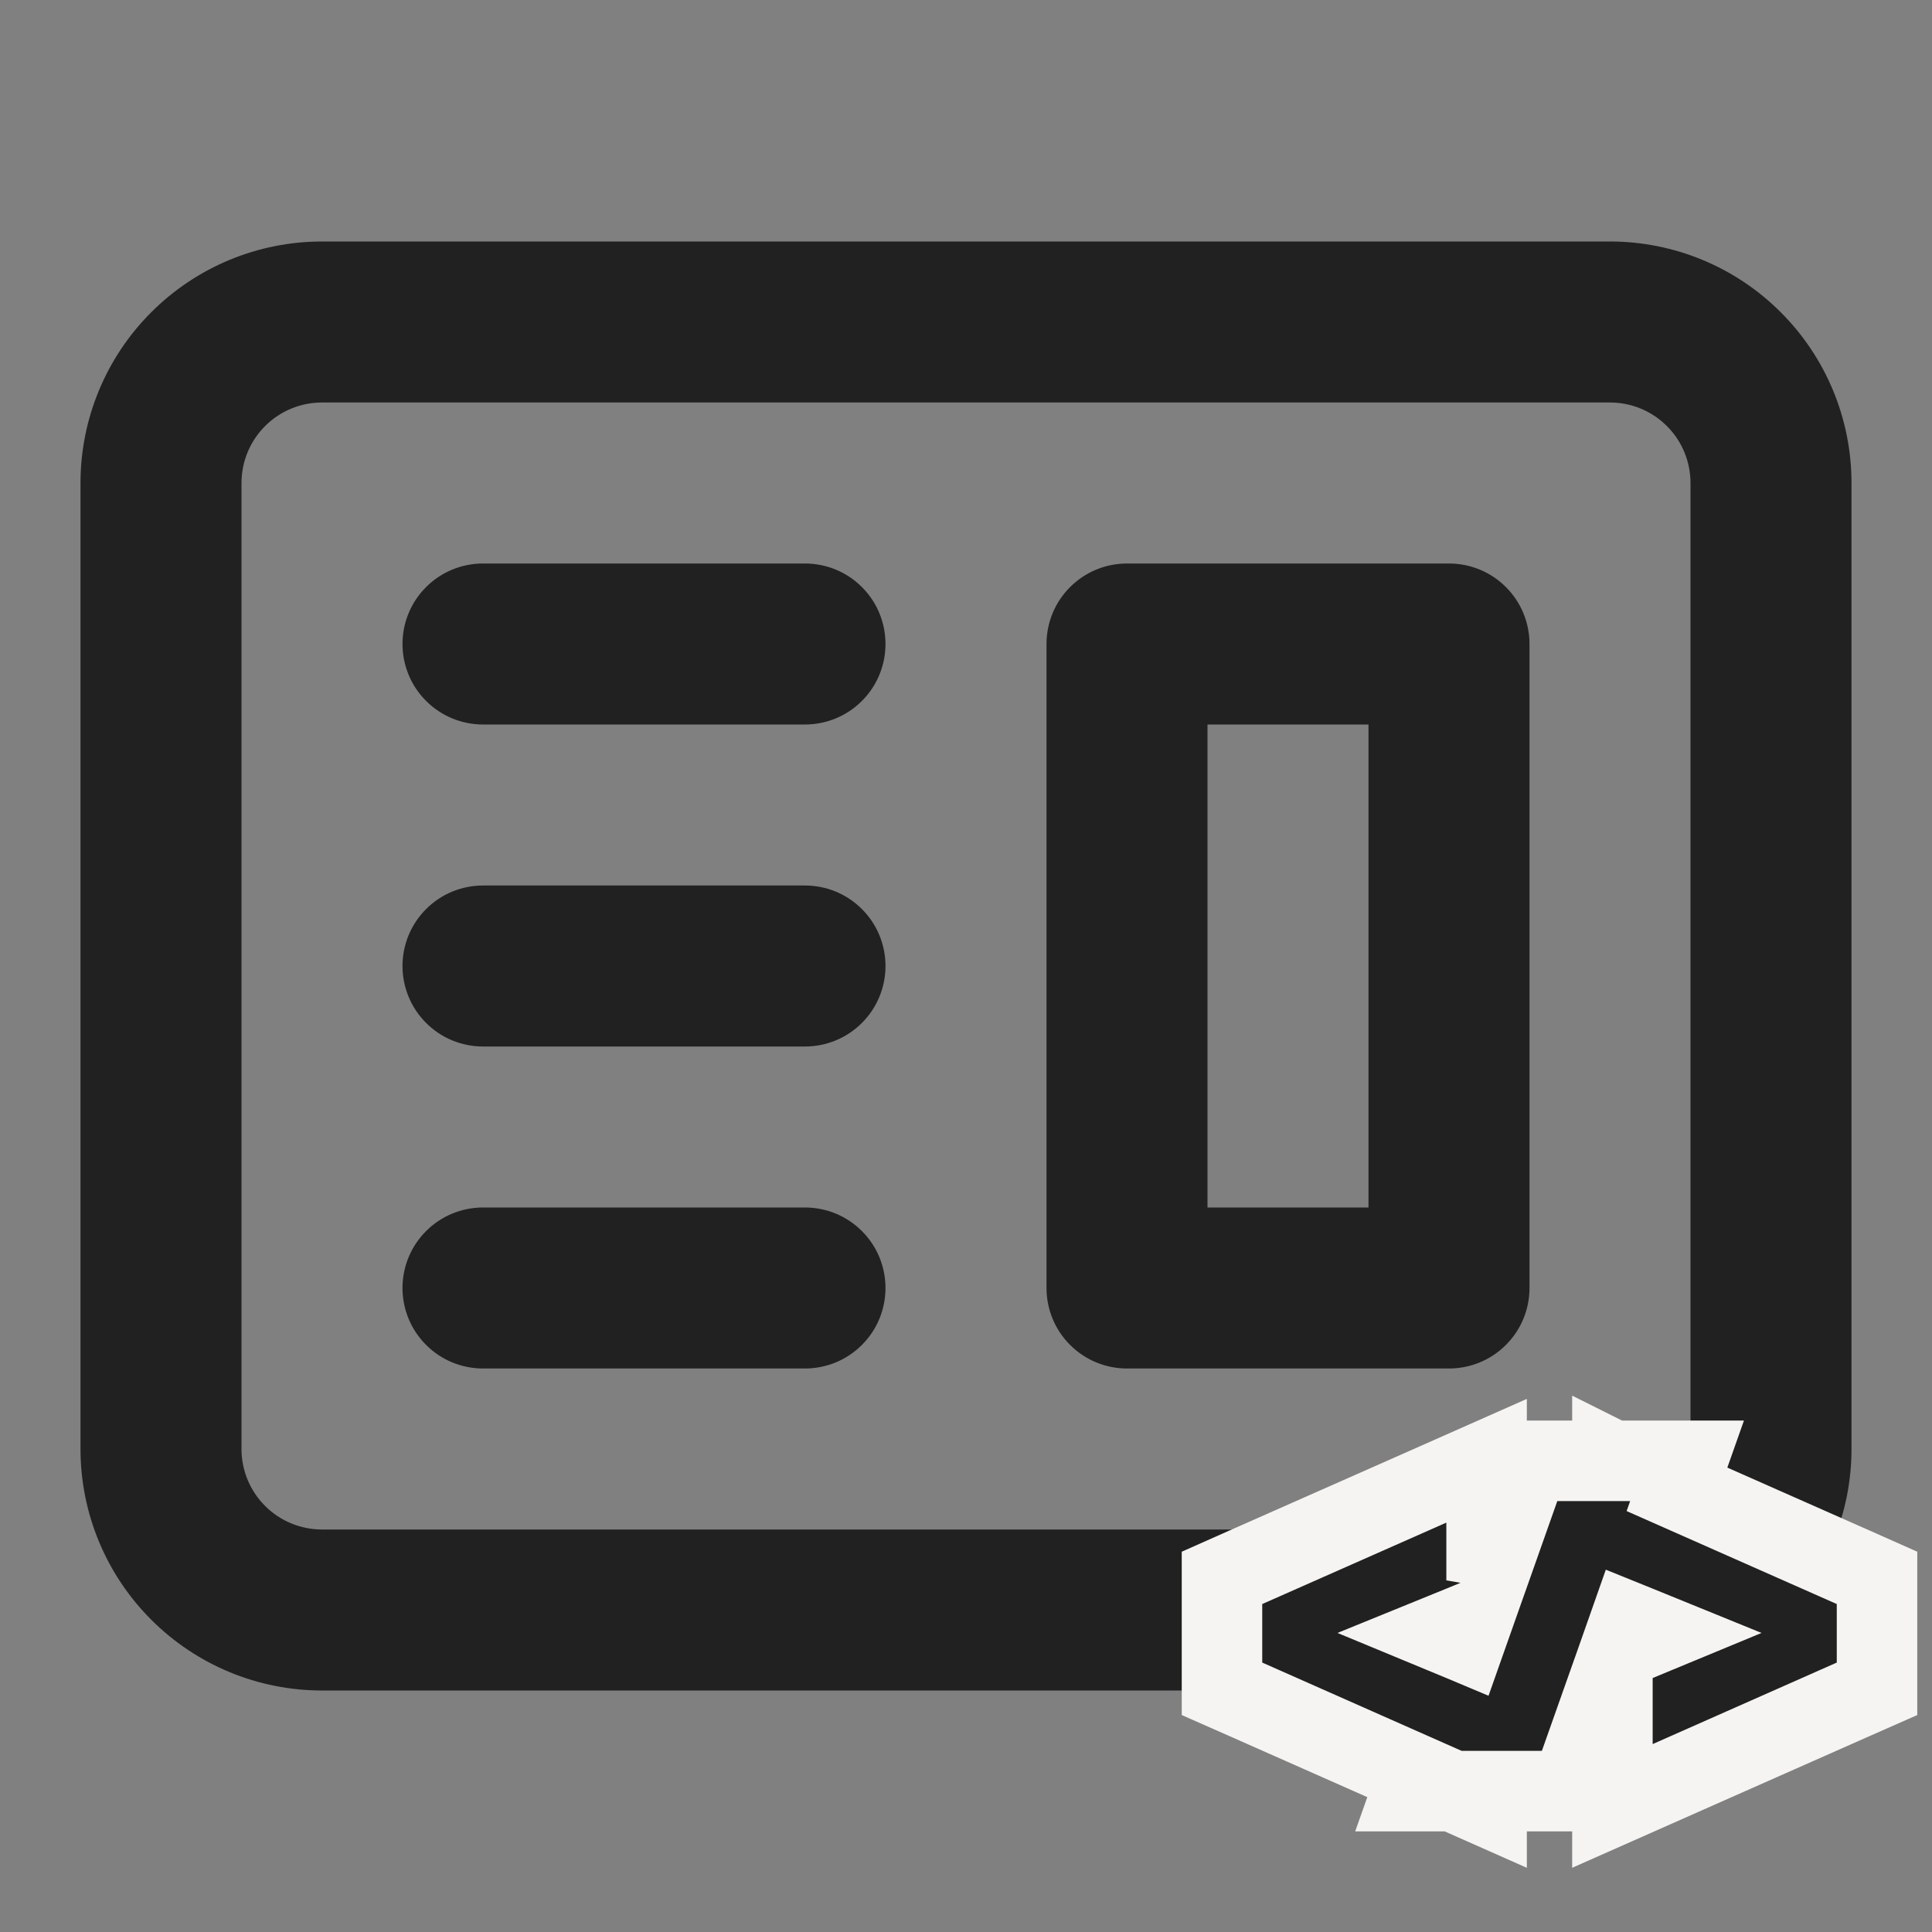 <svg width="24" height="24" viewBox="0 0 24 24" fill="none" xmlns="http://www.w3.org/2000/svg">
<rect x="0" y="0" width="24" height="24" fill="#808080" stroke="none"/>
<g clip-path="url(#clip0_945_3836)">
<path fill-rule="evenodd" clip-rule="evenodd" d="M14 7C13.735 7 13.48 7.105 13.293 7.293C13.105 7.48 13 7.735 13 8V16C13 16.265 13.105 16.52 13.293 16.707C13.48 16.895 13.735 17 14 17H18C18.265 17 18.52 16.895 18.707 16.707C18.895 16.52 19 16.265 19 16V8C19 7.735 18.895 7.48 18.707 7.293C18.52 7.105 18.265 7 18 7H14ZM17 9H15V15H17V9Z" fill="#212121"/>
<path d="M6 7C5.735 7 5.48 7.105 5.293 7.293C5.105 7.48 5 7.735 5 8C5 8.265 5.105 8.52 5.293 8.707C5.48 8.895 5.735 9 6 9H10C10.265 9 10.52 8.895 10.707 8.707C10.895 8.52 11 8.265 11 8C11 7.735 10.895 7.48 10.707 7.293C10.52 7.105 10.265 7 10 7H6ZM6 11C5.735 11 5.48 11.105 5.293 11.293C5.105 11.48 5 11.735 5 12C5 12.265 5.105 12.52 5.293 12.707C5.48 12.895 5.735 13 6 13H10C10.265 13 10.52 12.895 10.707 12.707C10.895 12.52 11 12.265 11 12C11 11.735 10.895 11.48 10.707 11.293C10.52 11.105 10.265 11 10 11H6ZM5 16C5 15.735 5.105 15.48 5.293 15.293C5.48 15.105 5.735 15 6 15H10C10.265 15 10.52 15.105 10.707 15.293C10.895 15.48 11 15.735 11 16C11 16.265 10.895 16.52 10.707 16.707C10.52 16.895 10.265 17 10 17H6C5.735 17 5.48 16.895 5.293 16.707C5.105 16.52 5 16.265 5 16Z" fill="#212121"/>
<path fill-rule="evenodd" clip-rule="evenodd" d="M4 3C3.204 3 2.441 3.316 1.879 3.879C1.316 4.441 1 5.204 1 6V18C1 18.796 1.316 19.559 1.879 20.121C2.441 20.684 3.204 21 4 21H20C20.796 21 21.559 20.684 22.121 20.121C22.684 19.559 23 18.796 23 18V6C23 5.204 22.684 4.441 22.121 3.879C21.559 3.316 20.796 3 20 3H4ZM20 5H4C3.735 5 3.48 5.105 3.293 5.293C3.105 5.48 3 5.735 3 6V18C3 18.265 3.105 18.52 3.293 18.707C3.48 18.895 3.735 19 4 19H20C20.265 19 20.52 18.895 20.707 18.707C20.895 18.52 21 18.265 21 18V6C21 5.735 20.895 5.48 20.707 5.293C20.52 5.105 20.265 5 20 5Z" fill="#212121"/>
<path d="M15.477 21.11L17.611 22.055L17.542 22.25H18.052L18.467 22.434V22.25H19.154H19.507L19.625 21.917L20.03 20.772V20.845V21.666V22.434L20.732 22.123L23.02 21.11L23.317 20.979V20.653V19.927V19.601L23.02 19.469L20.832 18.501L20.957 18.147H20.25H20.032L20.03 18.146V18.147H19.346H18.992L18.874 18.48L18.467 19.632V18.914V18.146L17.765 18.457L15.477 19.469L15.18 19.601V19.927V20.653V20.979L15.477 21.11ZM18.158 20.383L17.931 20.289L18.157 20.197L18.286 20.144L18.196 20.399L18.158 20.383ZM20.138 20.466L20.246 20.159L20.34 20.197L20.566 20.289L20.339 20.383L20.138 20.466Z" fill="#212121" stroke="#F6F4F2"/>
</g>
<defs>
<clipPath id="clip0_945_3836">
<rect width="24" height="24" fill="white"/>
</clipPath>
</defs>
</svg>
